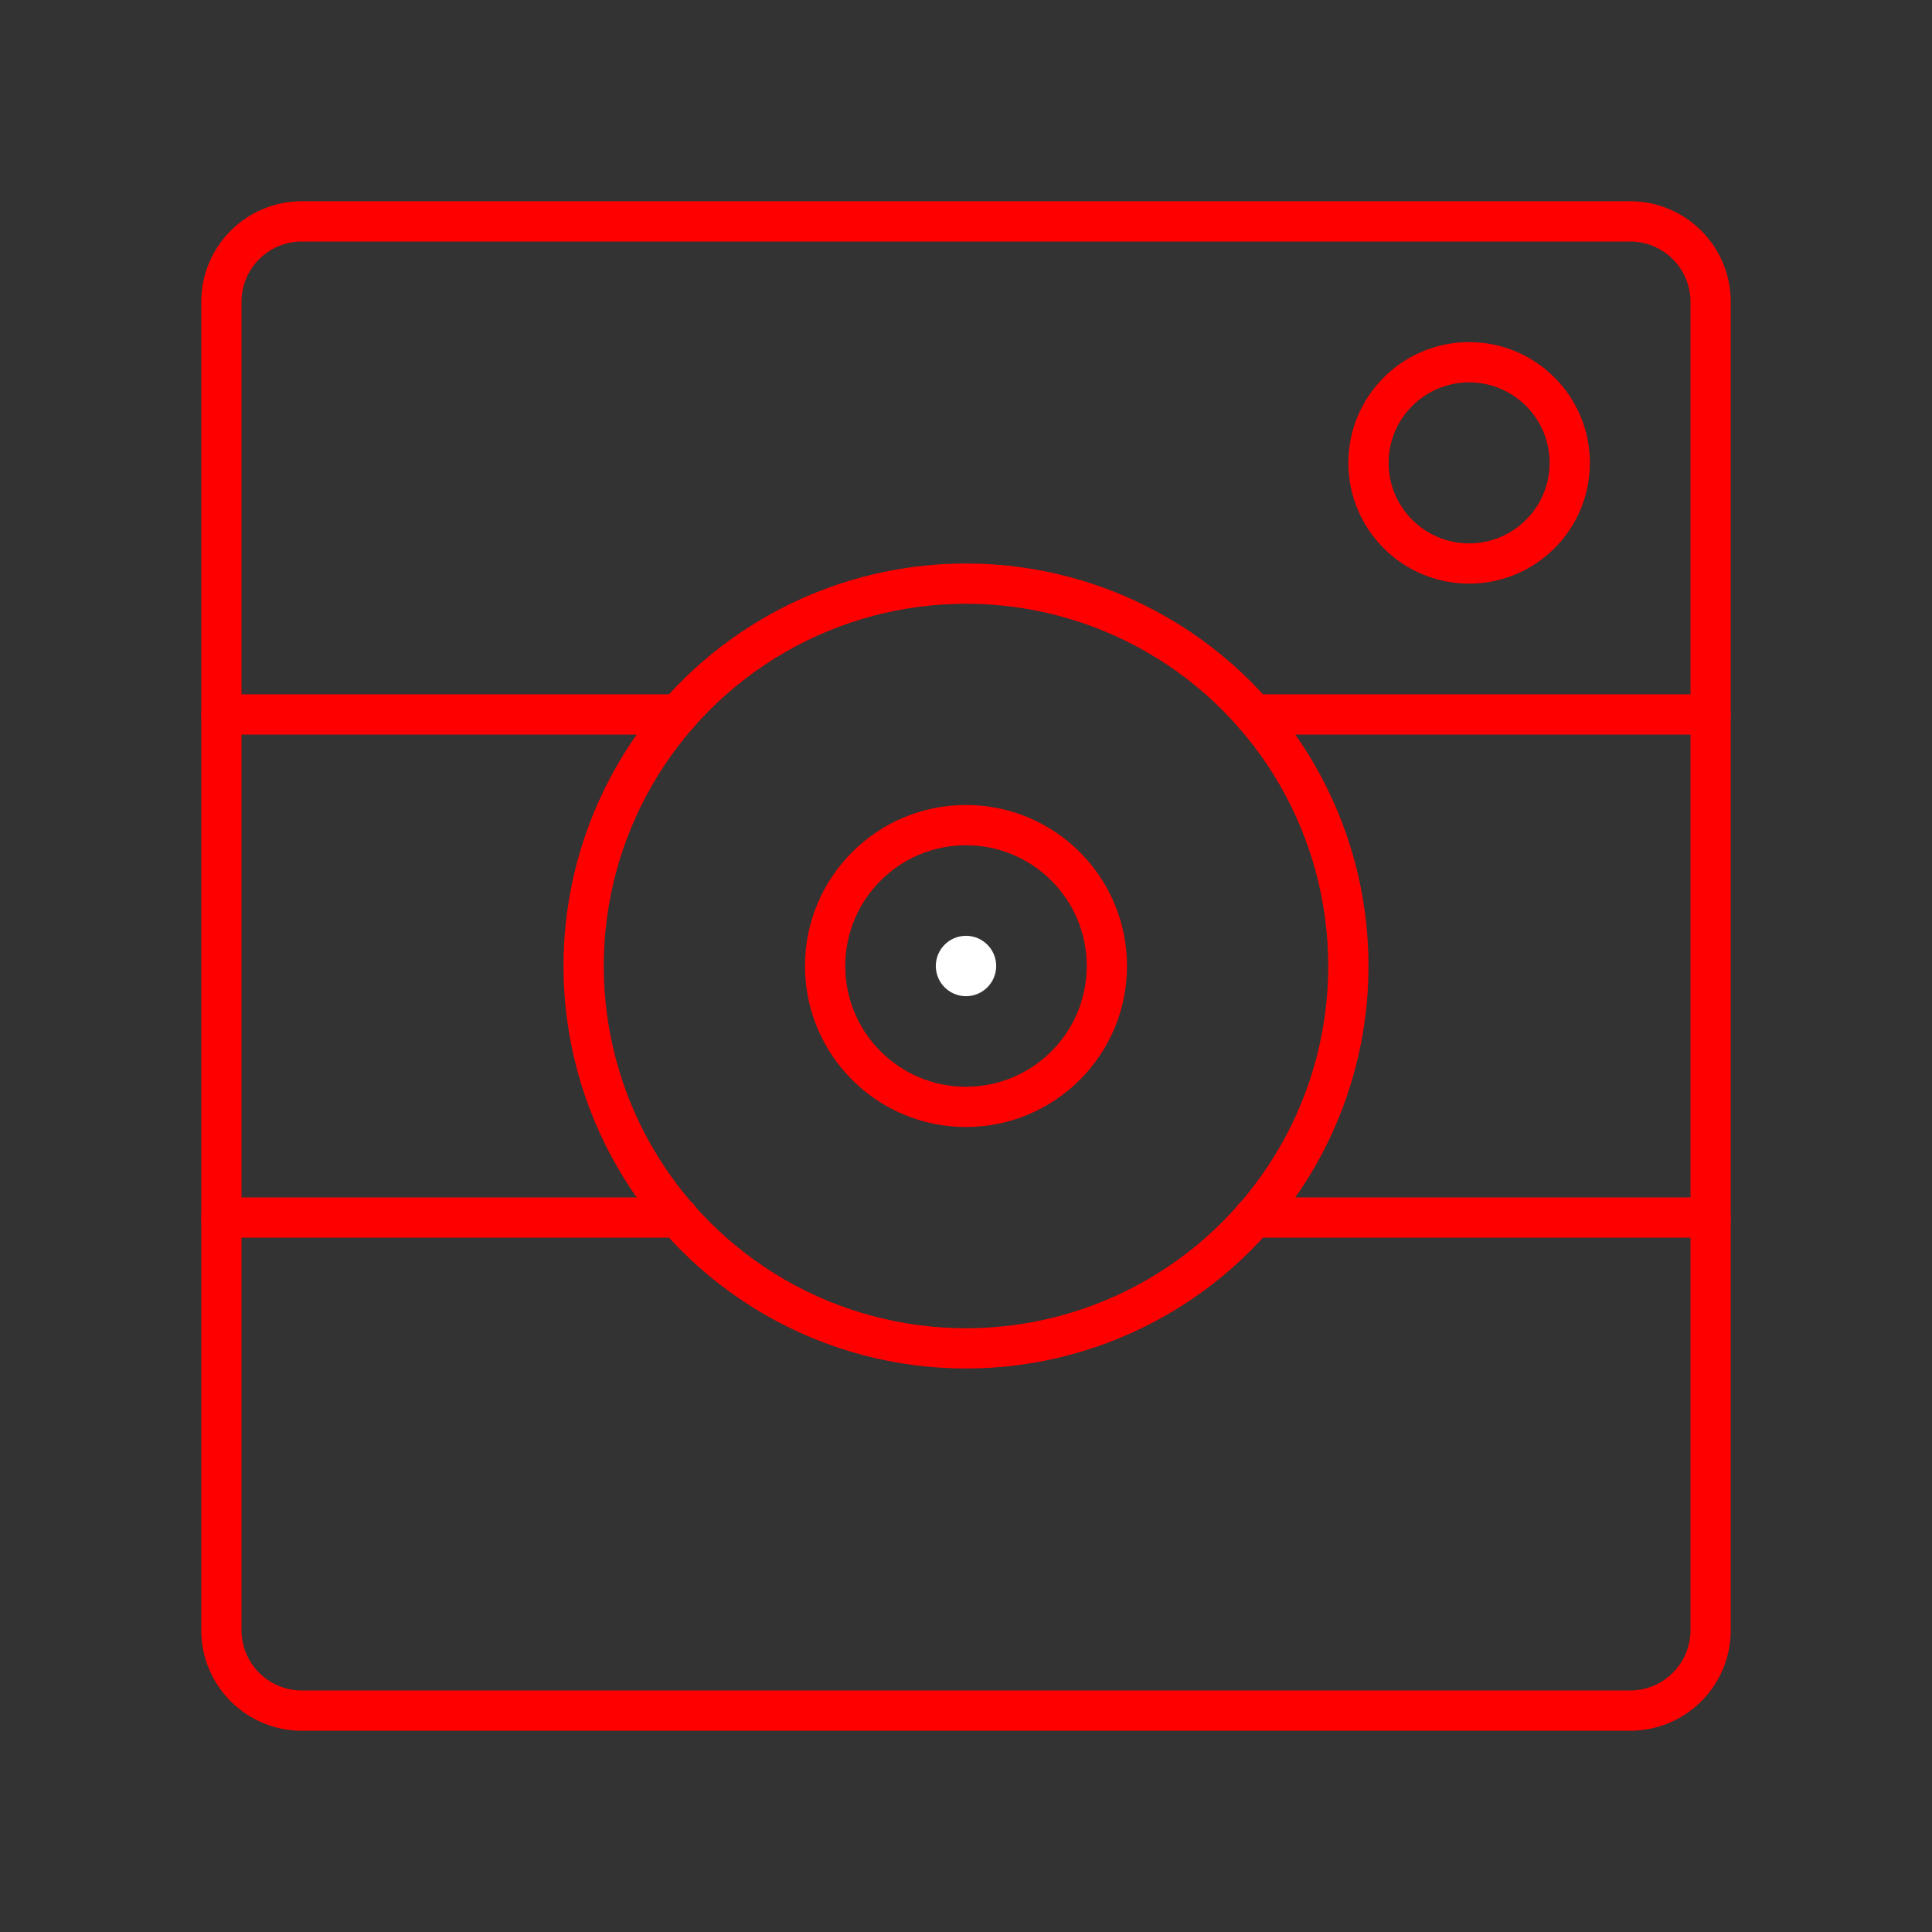 <svg xmlns="http://www.w3.org/2000/svg" viewBox="0 0 48 48"><rect x="0" y="0" width="48" height="48" fill="#333333" stroke="none"/><defs><style>.a{fill:none;stroke:#FF0000;stroke-linecap:round;stroke-linejoin:round;}.b{fill:#fff;}</style></defs><path class="a" d="M40.5,5.5H7.5a2,2,0,0,0-2,2v33a2,2,0,0,0,2,2h33a2,2,0,0,0,2-2V7.5A2,2,0,0,0,40.5,5.5Z"/><circle class="a" cx="24" cy="24" r="9.5"/><circle class="a" cx="36.5" cy="11.5" r="2.5"/><circle class="a" cx="24" cy="24" r="3.5"/><line class="a" x1="31.148" y1="30.25" x2="42.5" y2="30.25"/><line class="a" x1="5.5" y1="30.25" x2="16.855" y2="30.25"/><line class="a" x1="31.152" y1="17.75" x2="42.5" y2="17.75"/><line class="a" x1="5.5" y1="17.75" x2="16.852" y2="17.75"/><circle class="b" cx="24" cy="24" r="0.75"/></svg>